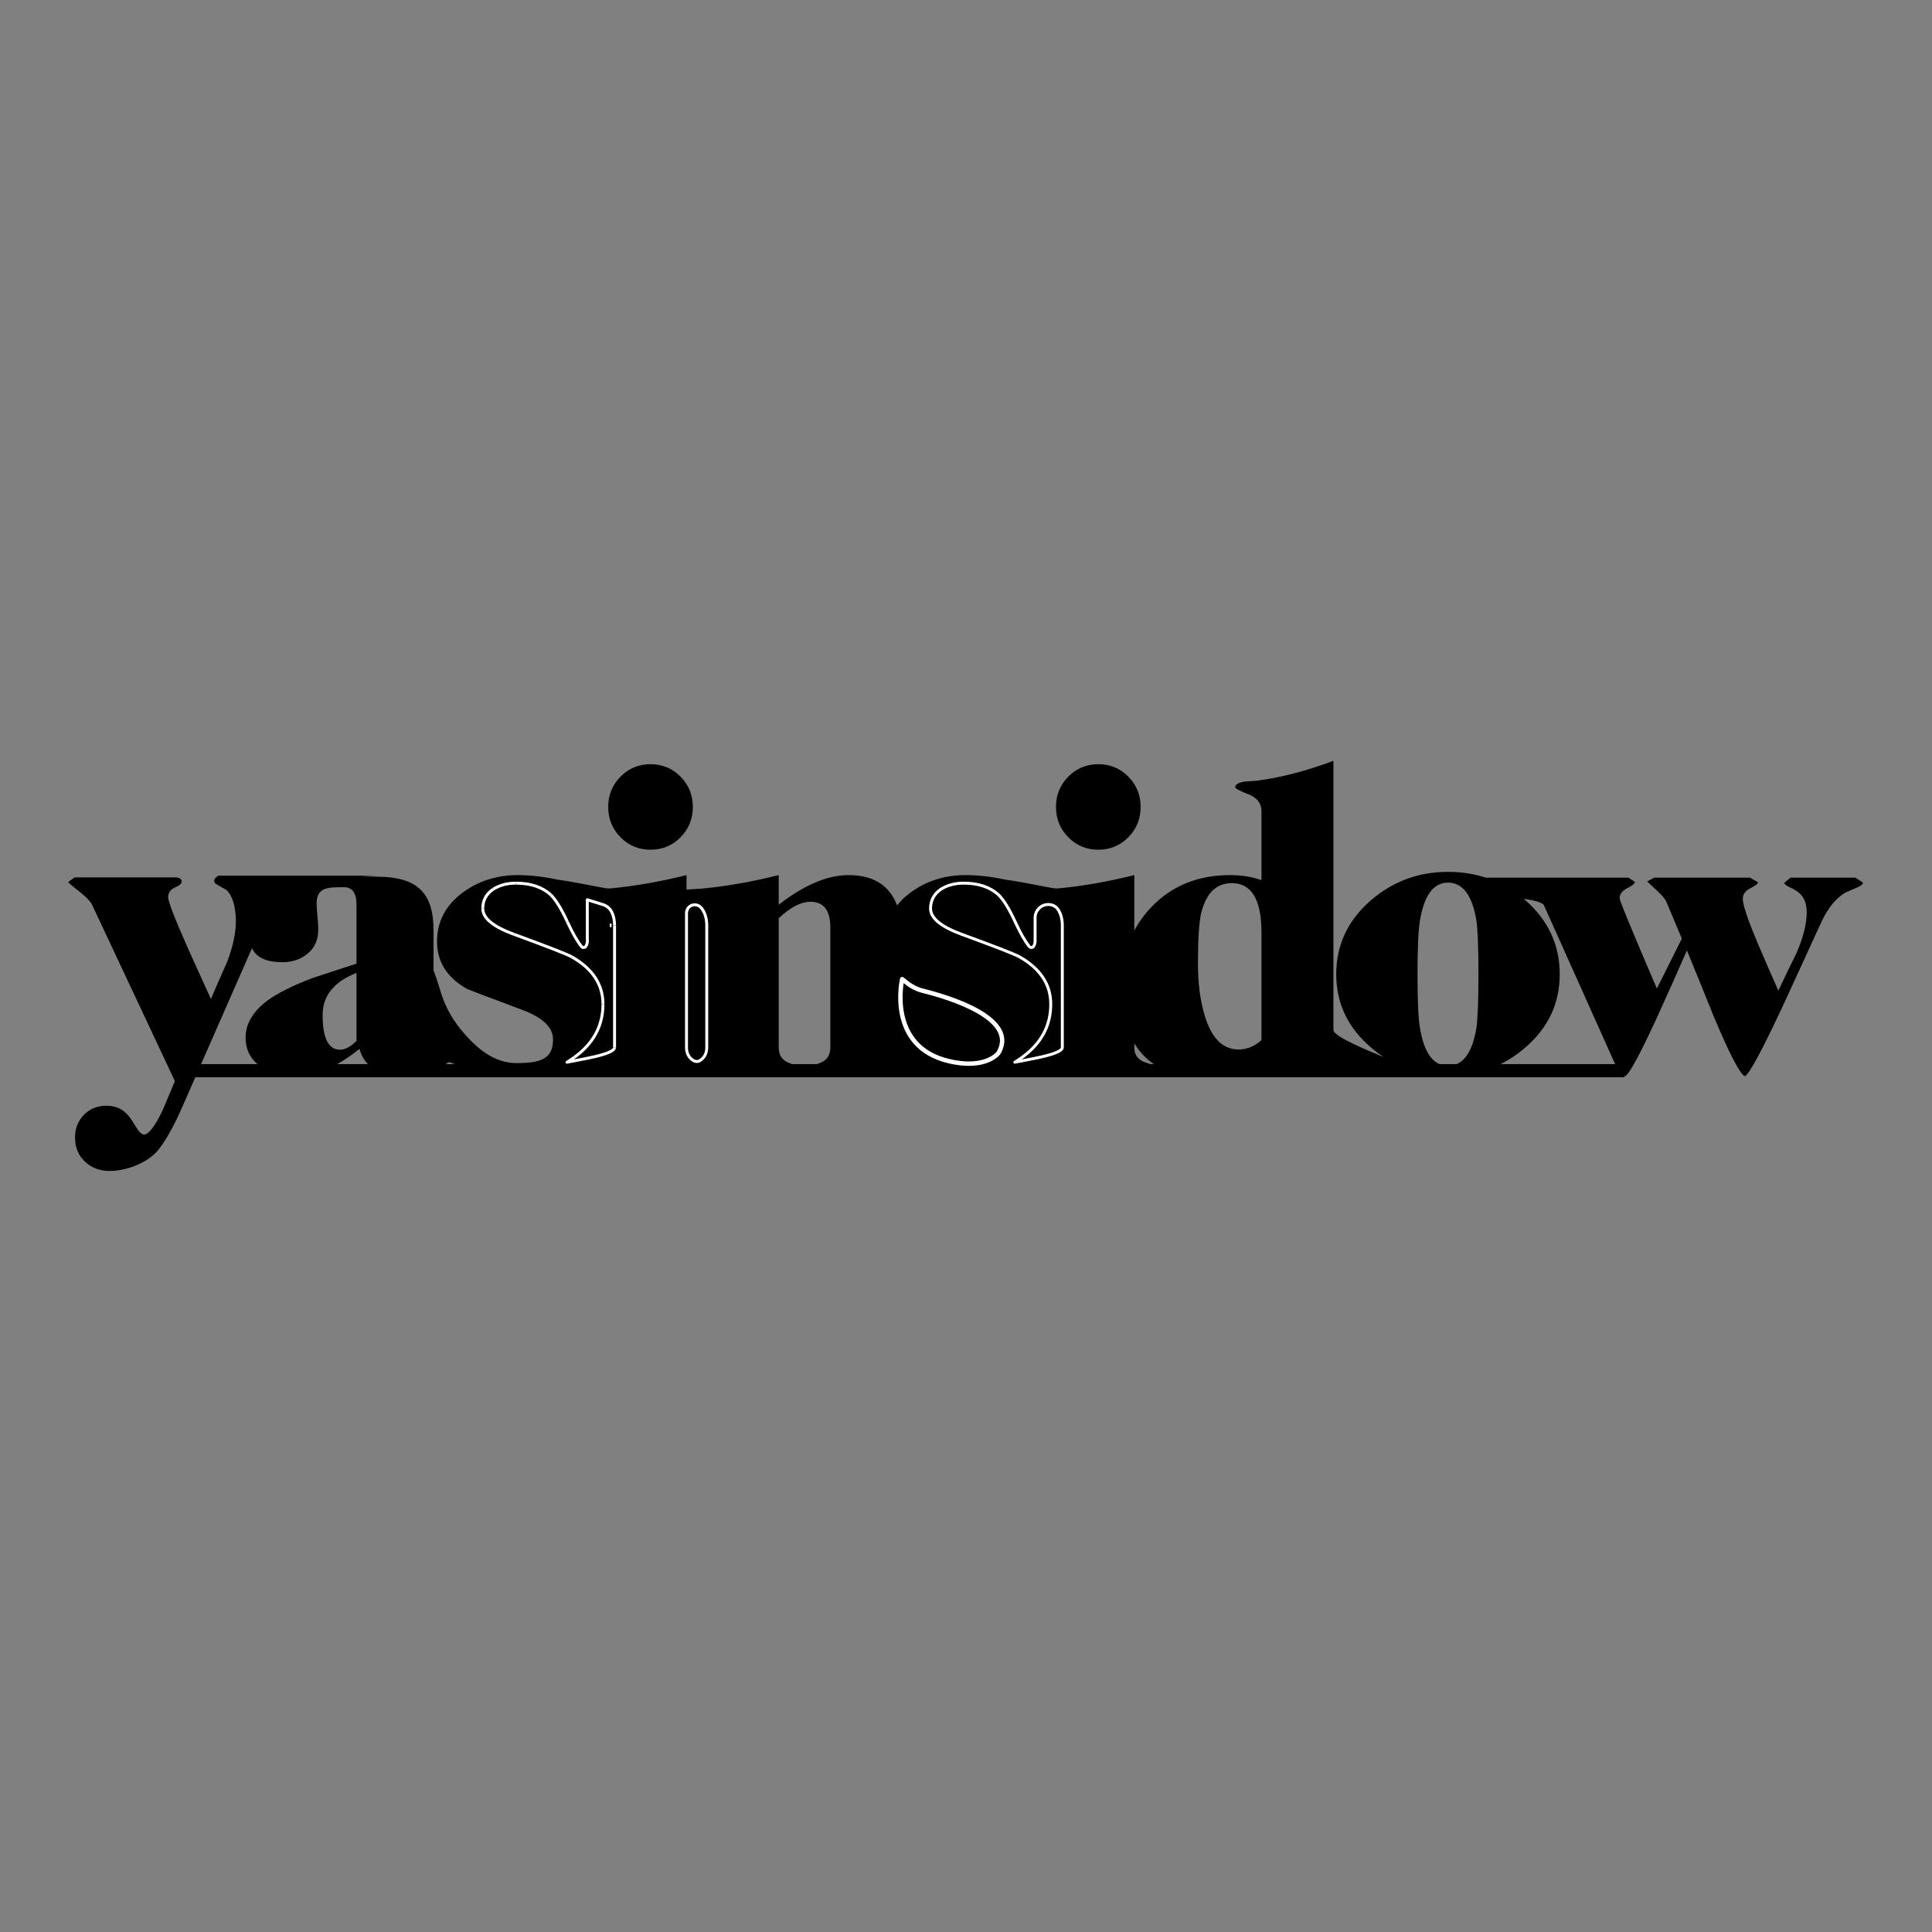 <?xml version="1.0" encoding="UTF-8" standalone="no"?>
<!DOCTYPE svg PUBLIC "-//W3C//DTD SVG 1.1//EN" "http://www.w3.org/Graphics/SVG/1.1/DTD/svg11.dtd">
<svg width="100%" height="100%" viewBox="0 0 3000 3000" version="1.1" xmlns="http://www.w3.org/2000/svg" xmlns:xlink="http://www.w3.org/1999/xlink" xml:space="preserve" xmlns:serif="http://www.serif.com/" style="fill-rule:evenodd;clip-rule:evenodd;stroke-linejoin:round;stroke-miterlimit:2;">
    <rect x="0" y="0" width="3000" height="3000" fill="#808080" stroke="none"/>
    <g transform="matrix(2.778,0,0,2.778,-9688.45,-29.731)">
        <g id="Artboard3" transform="matrix(1,0,0,1,1127.84,10.703)">
            <rect x="2360" y="0" width="1080" height="1080" style="fill:none;"/>
            <g transform="matrix(1.64,0,0,1.64,-1864.39,-347.255)">
                <g transform="matrix(1,0,0,1,-1127.84,-10.703)">
                    <path d="M4090.12,539.599C4091.67,536.721 4093.61,534.054 4095.96,531.598C4102.88,524.336 4111.82,520.706 4122.79,520.706C4126.73,520.706 4130.29,521.283 4133.47,522.437L4133.47,498.921C4133.47,496.228 4131.98,494.305 4128.99,493.151C4126.01,491.996 4124.52,491.179 4124.52,490.698C4124.52,489.832 4125.58,489.207 4127.69,488.823C4129.04,488.726 4130.44,488.63 4131.88,488.534C4140.05,487.476 4148.76,485.216 4157.99,481.753L4157.99,573.508C4157.99,575.808 4170.78,580.914 4175.03,582.69C4173.62,581.748 4172.25,580.704 4170.92,579.558C4162.94,572.814 4158.95,564.459 4158.95,554.49C4158.95,544.522 4162.89,536.117 4170.78,529.276C4178.28,522.826 4187.03,519.601 4197.03,519.601C4201.59,519.601 4205.88,520.258 4209.91,521.571L4258.56,521.571L4260.73,523.014C4260.73,523.591 4259.86,524.312 4258.13,525.178C4256.4,526.044 4255.53,527.198 4255.53,528.64C4255.53,529.41 4259.77,539.653 4268.23,559.369L4276.74,542.346L4271.4,529.65C4271.02,528.785 4269.84,527.438 4267.87,525.611C4265.9,523.783 4264.91,522.87 4264.91,522.87L4267.36,521.571L4299.97,521.571L4302.71,523.158C4302.71,523.639 4301.84,524.312 4300.11,525.178C4298.38,526.044 4297.52,527.246 4297.52,528.785C4297.52,530.901 4299.29,536.142 4302.85,544.51C4305.07,549.703 4307.32,554.897 4309.63,560.091C4311.65,555.763 4313.72,551.483 4315.84,547.251C4318.15,541.865 4319.3,537.248 4319.3,533.401C4319.3,530.804 4318.63,528.785 4317.28,527.342C4316.51,526.476 4315.38,525.707 4313.89,525.034C4312.4,524.36 4311.65,523.783 4311.65,523.302L4313.82,521.571L4335.89,521.571L4338.49,523.302C4338.49,523.88 4337.62,524.505 4335.89,525.178C4334.83,525.659 4333.73,526.14 4332.57,526.621C4329.4,528.448 4326.7,531.67 4324.49,536.287C4320.16,545.712 4315.84,555.137 4311.51,564.563C4304.1,580.432 4299.68,588.656 4298.24,589.233C4296.7,588.752 4293.23,582.164 4287.85,569.468C4284.77,561.774 4281.65,554.08 4278.47,546.385C4275.11,554.08 4271.69,561.726 4268.23,569.324C4262.36,582.019 4258.76,588.656 4257.41,589.233C4256.64,588.559 4255.77,587.79 4254.81,586.924L4229.85,531.237C4229.65,530.105 4226.68,529.352 4222.82,528.757C4223.02,528.928 4223.23,529.101 4223.43,529.276C4231.22,536.117 4235.12,544.522 4235.12,554.49C4235.12,564.459 4231.18,572.814 4223.29,579.558C4215.79,586.008 4207.03,589.233 4197.03,589.233C4191.02,589.233 4185.45,588.045 4180.33,585.67C4173.2,585.669 4148.46,584.233 4133.47,589.233L4130.89,587.506C4116.71,589.487 4119.71,589.233 4111.82,589.233C4103.07,589.233 4096.39,586.299 4091.77,580.432C4091.18,579.673 4090.63,578.874 4090.12,578.038L4090.12,579.423C4090.12,582.116 4091.51,583.871 4094.3,584.688C4097.09,585.506 4098.49,586.251 4098.49,586.924C4098.49,587.886 4097.96,588.367 4096.9,588.367L4056.08,588.367L4036.42,588.951C4034.91,589.139 4033.37,589.233 4031.79,589.233C4027.58,589.233 4023.14,588.51 4018.86,587.439L4017.84,588.367L3980.9,588.367L3979.32,586.924C3979.32,586.347 3980.52,585.626 3982.92,584.76C3985.33,583.895 3986.53,582.116 3986.53,579.423L3986.53,538.595C3986.53,532.728 3984.27,529.795 3979.75,529.795C3976.48,529.795 3972.87,531.67 3968.93,535.421L3968.93,579.423C3968.93,582.116 3970.13,583.895 3972.54,584.76C3974.94,585.626 3976.14,586.347 3976.14,586.924L3974.55,588.367L3903.46,588.367L3883.8,588.951C3882.29,589.139 3880.75,589.233 3879.17,589.233C3871.64,589.233 3863.39,586.92 3856.56,584.438C3855.68,585.008 3854.69,585.557 3853.59,586.084C3849.16,588.183 3845.08,589.233 3841.32,589.233C3832.86,589.233 3827.76,586.132 3826.03,579.93C3818.34,586.132 3811.08,589.233 3804.25,589.233C3799.63,589.233 3795.74,588.183 3792.56,586.084C3789,583.699 3787.22,580.359 3787.22,576.066C3787.22,571.486 3789.63,567.335 3794.44,563.614C3798.09,560.943 3803.33,558.319 3810.16,555.743C3815.07,554.121 3820.02,552.499 3825.02,550.877L3825.02,530.697C3825.02,526.785 3823.58,524.829 3820.69,524.829C3815.31,524.829 3811.43,524.821 3811.43,530.355C3811.43,531.31 3811.52,532.812 3811.72,534.864C3811.91,536.915 3812,538.37 3812,539.229C3812,542.664 3810.83,545.383 3808.47,547.387C3806.11,549.39 3803.2,550.392 3799.74,550.392C3794.29,550.392 3790.84,548.789 3789.41,545.581L3765.32,600.467C3762.53,606.724 3759.88,611.393 3757.38,614.473C3753.44,619.19 3746.01,621.549 3740.92,621.549C3737.55,621.549 3734.74,620.49 3732.48,618.372C3730.22,616.254 3729.09,613.511 3729.09,610.141C3729.09,607.061 3730.1,604.486 3732.12,602.416C3734.14,600.346 3736.68,599.311 3739.76,599.311C3742.55,599.311 3744.81,600.178 3746.54,601.911C3747.41,602.681 3748.51,604.221 3749.86,606.531C3750.92,608.264 3751.83,609.13 3752.6,609.13C3754.14,609.13 3756.21,606.483 3758.81,601.189C3760.25,597.723 3761.69,594.306 3763.13,590.936L3734.86,530.723C3734.28,529.567 3732.79,528.051 3730.39,526.174C3727.98,524.297 3726.78,523.262 3726.78,523.07L3728.94,521.481L3763.13,521.481C3764.67,521.481 3765.44,521.962 3765.44,522.925C3765.44,523.599 3764.67,524.273 3763.13,524.947C3761.6,525.621 3760.83,526.728 3760.83,528.268C3760.83,529.712 3763.09,535.536 3767.61,545.74C3770.2,551.516 3772.8,557.244 3775.4,562.923C3777.22,558.688 3779.1,554.404 3781.02,550.072C3782.95,544.874 3783.91,540.349 3783.91,536.499C3783.91,531.878 3782.9,527.971 3780.88,525.949C3780.69,525.757 3779.8,525.227 3778.21,524.361C3777.75,524.108 3777.35,523.876 3777.03,523.665C3776.71,523.415 3776.53,523.034 3776.53,522.632C3776.53,522.229 3776.71,521.849 3777.03,521.601C3777.45,521.213 3777.85,520.895 3777.85,520.895L3832.61,520.895L3826.55,521.151C3828.66,521.202 3830.54,521.251 3832.03,521.251C3846.36,521.251 3851.28,527.357 3851.28,539.57L3851.28,553.212C3851.84,554.549 3852.61,556.796 3853.7,560.45C3853.7,560.45 3853.7,560.45 3853.7,560.45C3855.09,565.071 3857.37,569.374 3860.42,573.114C3866.25,580.336 3872.3,584.778 3879.6,584.778C3887.87,584.778 3892.01,583.318 3892.01,576.681C3892.01,572.642 3888.59,569.324 3881.76,566.727C3869.16,562.014 3862.82,559.61 3862.72,559.514C3858.37,557.064 3855.41,553.991 3853.83,550.293C3852.93,548.184 3852.48,545.871 3852.48,543.356C3852.48,536.527 3855.41,530.949 3861.28,526.621C3866.66,522.677 3872.92,520.706 3880.03,520.706C3884.18,520.706 3888.64,521.21 3893.39,522.218C3897.04,522.674 3905.08,524.271 3909.5,525.105C3910.28,525.251 3911.08,525.287 3911.88,525.212C3920.15,524.408 3928.7,522.907 3937.5,520.706L3937.5,525.633C3939.18,525.538 3940.94,525.442 3942.53,525.322C3950.89,524.553 3959.7,523.014 3968.93,520.706L3968.93,530.804C3977.58,524.072 3985.52,520.706 3992.73,520.706C4001.14,520.706 4006.65,524.145 4009.27,531.023C4010.53,529.435 4012.07,527.967 4013.9,526.621C4019.28,522.677 4025.53,520.706 4032.65,520.706C4036.8,520.706 4041.25,521.21 4046.01,522.218C4049.66,522.674 4057.7,524.271 4062.12,525.105C4062.9,525.251 4063.7,525.287 4064.49,525.212C4072.77,524.408 4081.31,522.907 4090.12,520.706L4090.12,539.599ZM4207.42,554.49C4207.42,545.402 4207.18,539.245 4206.7,536.02C4205.26,527.517 4202.03,523.266 4197.03,523.266C4192.13,523.266 4188.95,527.517 4187.51,536.02C4186.93,539.245 4186.65,545.402 4186.65,554.49C4186.65,563.579 4186.93,569.736 4187.51,572.961C4188.95,581.463 4192.13,585.714 4197.03,585.714C4202.03,585.714 4205.26,581.463 4206.7,572.961C4207.18,569.736 4207.42,563.579 4207.42,554.49ZM4056.31,529.103C4059.63,529.971 4062.68,530.827 4063.14,531.237M3903.69,529.103C3907.01,529.971 3910.07,530.827 3910.52,531.237M3937.5,529.667C3939.51,530.209 3941.43,530.773 3941.95,531.237M3825.02,577.211L3825.02,554.025C3817.33,557.079 3813.48,561.849 3813.48,568.337C3813.48,576.257 3815.45,580.216 3819.4,580.216C3821.13,580.216 3823,579.214 3825.02,577.211ZM4133.47,576.97L4133.47,540.326C4133.47,529.073 4130.1,523.447 4123.37,523.447C4117.98,523.447 4114.47,526.957 4112.84,533.978C4112.16,537.248 4111.82,542.875 4111.82,550.858C4111.82,557.686 4112.6,563.601 4114.13,568.602C4116.44,576.297 4120.29,580.144 4125.68,580.144C4128.46,580.144 4131.06,579.086 4133.47,576.97ZM3939.66,497.479C3939.66,501.518 3938.27,504.956 3935.48,507.794C3932.69,510.631 3929.28,512.05 3925.24,512.05C3921.2,512.05 3917.78,510.631 3915,507.794C3912.21,504.956 3910.81,501.518 3910.81,497.479C3910.81,493.439 3912.21,490.001 3915,487.163C3917.78,484.326 3921.2,482.908 3925.24,482.908C3929.28,482.908 3932.69,484.326 3935.48,487.163C3938.27,490.001 3939.66,493.439 3939.66,497.479ZM4092.28,497.479C4092.28,501.518 4090.89,504.956 4088.1,507.794C4085.31,510.631 4081.89,512.05 4077.86,512.05C4073.82,512.05 4070.4,510.631 4067.61,507.794C4064.82,504.956 4063.43,501.518 4063.43,497.479C4063.43,493.439 4064.82,490.001 4067.61,487.163C4070.4,484.326 4073.82,482.908 4077.86,482.908C4081.89,482.908 4085.31,484.326 4088.1,487.163C4090.89,490.001 4092.28,493.439 4092.28,497.479Z" style="fill-rule:nonzero;"/>
                </g>
                <g transform="matrix(1,0,0,1,-1127.84,-10.703)">
                    <path d="M4065.59,537.873L4065.59,579.423C4065.59,581.9 4053.5,583.584 4049.4,584.474C4050.28,583.941 4051.14,583.363 4051.98,582.741C4058.43,578.028 4061.65,572.017 4061.65,564.707C4061.65,557.975 4058.09,552.589 4050.97,548.549C4049.43,547.684 4042.89,545.135 4031.35,540.903C4024.24,538.306 4020.68,535.373 4020.68,532.103C4020.68,529.314 4021.88,527.102 4024.28,525.466C4026.49,524.12 4029.04,523.447 4031.93,523.447C4037.03,523.447 4041.02,524.793 4043.9,527.486C4045.64,529.217 4047.51,532.271 4049.53,536.647C4051.33,540.544 4052.94,543.354 4054.35,545.077C4054.52,545.272 4054.77,545.385 4055.02,545.39C4055.28,545.395 4055.53,545.291 4055.71,545.104C4056.1,544.6 4056.31,543.98 4056.31,543.211L4056.31,535.223C4056.31,533.793 4056.99,532.448 4058.14,531.6C4059.29,530.751 4060.78,530.501 4062.14,530.924C4062.15,530.927 4062.15,530.928 4062.15,530.929C4062.96,531.18 4063.66,531.702 4064.12,532.405C4065.1,533.885 4065.59,535.705 4065.59,537.873" style="fill:none;fill-rule:nonzero;stroke:white;stroke-width:1px;"/>
                </g>
                <g transform="matrix(1,0,0,1,-1127.84,-10.703)">
                    <path d="M3942.16,583.868C3941.47,584.335 3940.58,584.352 3939.87,583.912C3938.29,582.947 3937.5,581.451 3937.5,579.423L3937.5,533.626C3937.5,532.718 3937.94,531.867 3938.68,531.341C3939.42,530.816 3940.37,530.681 3941.23,530.981C3941.23,530.983 3941.23,530.985 3941.24,530.986C3941.79,531.181 3942.28,531.533 3942.64,531.999C3943.81,533.545 3944.4,535.5 3944.4,537.873L3944.4,579.423C3944.4,581.394 3943.66,582.876 3942.16,583.868Z" style="fill:none;fill-rule:nonzero;stroke:white;stroke-width:1px;"/>
                </g>
                <g transform="matrix(1,0,0,1,-1127.84,-10.703)">
                    <path d="M3903.69,543.211L3903.69,529.103L3909.09,530.788C3910.32,531.173 3911.35,532.032 3911.95,533.175C3912.63,534.499 3912.98,536.065 3912.98,537.873" style="fill:none;fill-rule:nonzero;stroke:white;stroke-width:1px;"/>
                </g>
                <g transform="matrix(0.376,0,0,1,1312.99,-10.658)">
                    <rect x="3910.93" y="537.199" width="1.635" height="1.181" style="fill:white;"/>
                </g>
                <g transform="matrix(1,0,0,1,-1127.84,-10.703)">
                    <path d="M3912.98,537.873L3912.98,579.423" style="fill:none;fill-rule:nonzero;stroke:white;stroke-width:1px;"/>
                </g>
                <g transform="matrix(1,0,0,1,-1127.84,-10.703)">
                    <path d="M3912.98,579.423C3912.98,581.9 3900.88,583.584 3896.78,584.474C3897.66,583.941 3898.52,583.363 3899.37,582.741" style="fill:none;fill-rule:nonzero;stroke:white;stroke-width:1px;"/>
                </g>
                <g transform="matrix(1,0,0,1,-1127.84,-10.703)">
                    <path d="M3899.37,582.741C3905.81,578.028 3909.03,572.017 3909.03,564.707" style="fill:none;fill-rule:nonzero;stroke:white;stroke-width:1px;"/>
                </g>
                <g transform="matrix(1,0,0,1,-1127.84,-10.703)">
                    <path d="M3909.03,564.707C3909.03,557.975 3905.47,552.589 3898.36,548.549" style="fill:none;fill-rule:nonzero;stroke:white;stroke-width:1px;"/>
                </g>
                <g transform="matrix(1,0,0,1,-1127.84,-10.703)">
                    <path d="M3898.36,548.549C3896.82,547.684 3890.28,545.135 3878.74,540.903" style="fill:none;fill-rule:nonzero;stroke:white;stroke-width:1px;"/>
                </g>
                <g transform="matrix(1,0,0,1,-1127.84,-10.703)">
                    <path d="M3878.74,540.903C3871.62,538.306 3868.06,535.373 3868.06,532.103" style="fill:none;fill-rule:nonzero;stroke:white;stroke-width:1px;"/>
                </g>
                <g transform="matrix(1,0,0,1,-1127.84,-10.703)">
                    <path d="M3868.06,532.103C3868.06,529.314 3869.26,527.102 3871.67,525.466" style="fill:none;fill-rule:nonzero;stroke:white;stroke-width:1px;"/>
                </g>
                <g transform="matrix(1,0,0,1,-1127.84,-10.703)">
                    <path d="M3871.67,525.466C3873.88,524.12 3876.43,523.447 3879.31,523.447" style="fill:none;fill-rule:nonzero;stroke:white;stroke-width:1px;"/>
                </g>
                <g transform="matrix(1,0,0,1,-1127.84,-10.703)">
                    <path d="M3879.31,523.447C3884.41,523.447 3888.4,524.793 3891.29,527.486" style="fill:none;fill-rule:nonzero;stroke:white;stroke-width:1px;"/>
                </g>
                <g transform="matrix(1,0,0,1,-1127.84,-10.703)">
                    <path d="M3891.29,527.486C3893.02,529.217 3894.89,532.271 3896.91,536.647" style="fill:none;fill-rule:nonzero;stroke:white;stroke-width:1px;"/>
                </g>
                <g transform="matrix(1,0,0,1,-1127.84,-10.703)">
                    <path d="M3896.91,536.647C3898.71,540.544 3900.32,543.354 3901.74,545.077C3901.91,545.272 3902.15,545.385 3902.41,545.39C3902.66,545.395 3902.91,545.291 3903.09,545.104C3903.48,544.6 3903.69,543.98 3903.69,543.211" style="fill:none;fill-rule:nonzero;stroke:white;stroke-width:1px;"/>
                </g>
                <g transform="matrix(4.375,0,0,1.287,-9811.8,-175.389)">
                    <rect x="2845.83" y="582.607" width="112.15" height="3.467"/>
                </g>
                <g transform="matrix(1,0,0,1,-1127.84,-10.703)">
                    <path d="M4011.01,556.159C4011.01,556.159 4011.73,556.732 4012.57,557.401C4014.26,558.739 4016.21,559.695 4018.3,560.201C4026.97,562.361 4050.2,569.371 4044.07,580.9C4043.89,581.223 4043.68,581.522 4043.43,581.791C4042.04,583.131 4037.43,586.51 4027.15,584.167C4005.59,579.254 4011.01,556.159 4011.01,556.159Z" style="fill:none;stroke:white;stroke-width:1.5px;stroke-linecap:round;stroke-miterlimit:1.5;"/>
                </g>
                <g transform="matrix(1,0,0,1,-1127.84,-10.703)">
                    <rect x="3903.53" y="542.778" width="0.596" height="0.892" style="fill:white;"/>
                </g>
                <g transform="matrix(1.326,0.108,-0.108,1.326,-2343.6,-609.709)">
                    <path d="M3904.19,543.203L3904.06,543.186L3904.06,543.28L3904.19,543.214L3904.19,543.203Z" style="fill:white;"/>
                </g>
            </g>
        </g>
    </g>
</svg>
